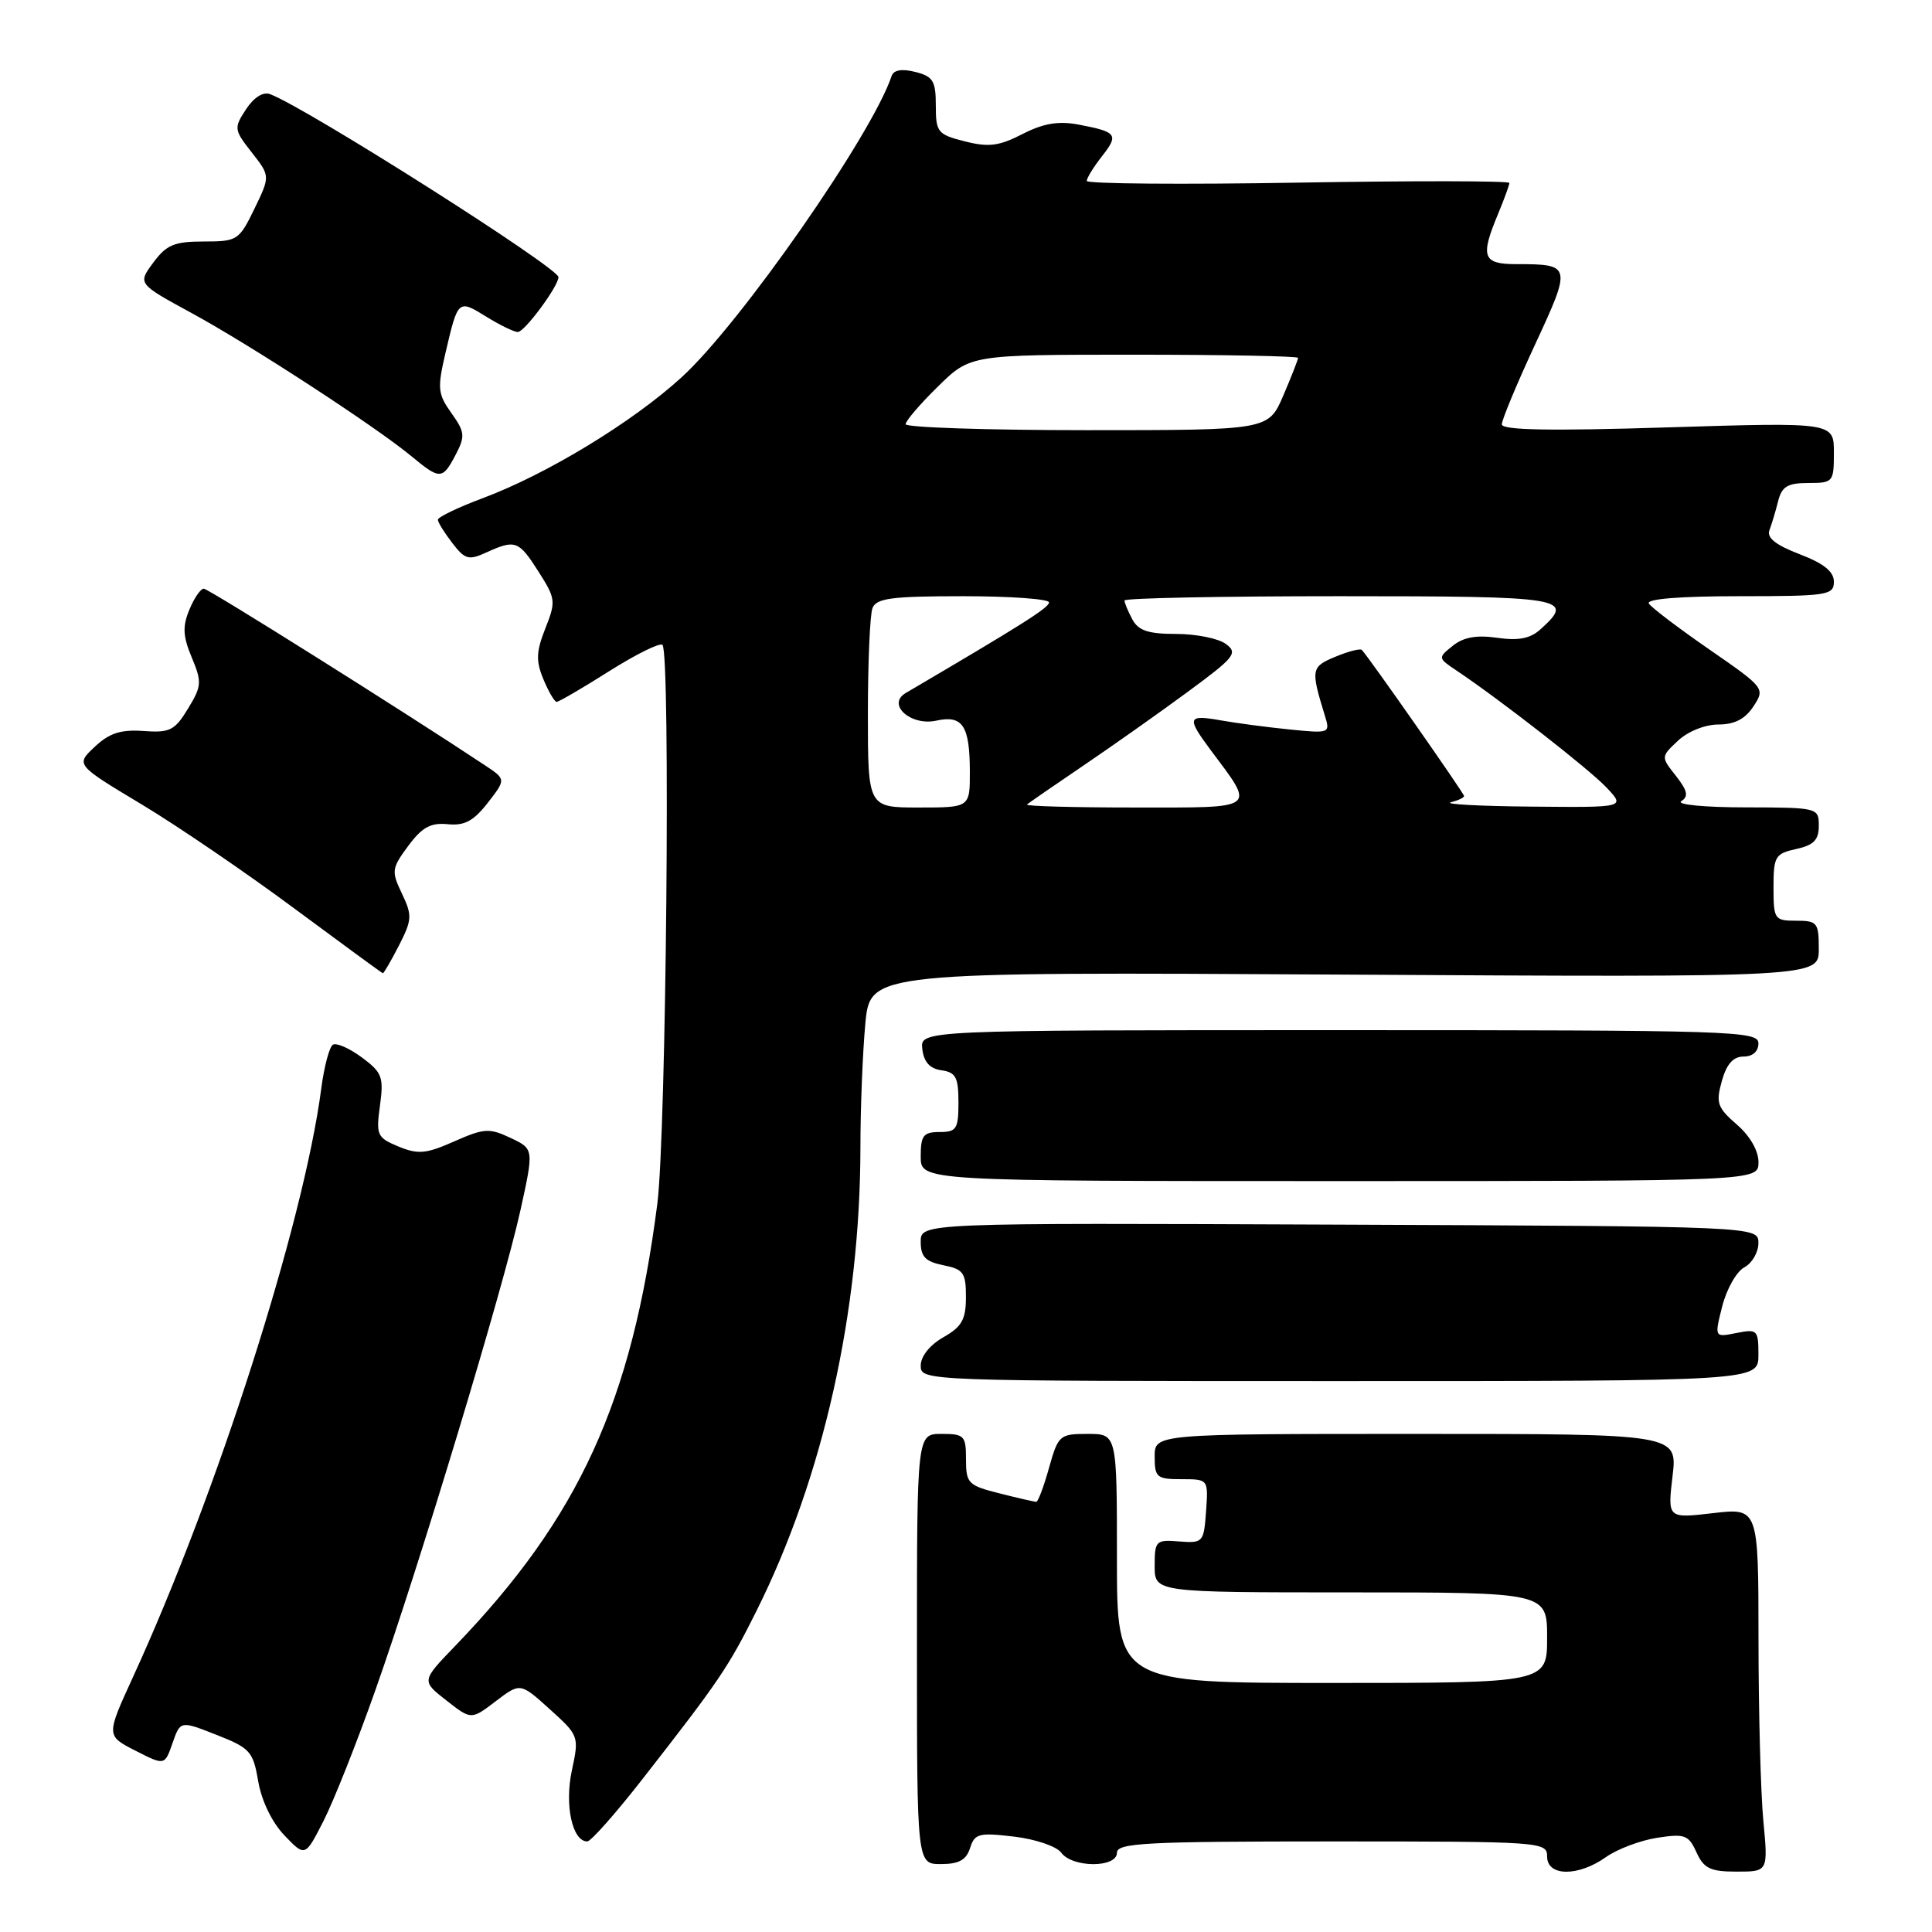 <?xml version="1.0" encoding="UTF-8" standalone="no"?>
<!DOCTYPE svg PUBLIC "-//W3C//DTD SVG 1.1//EN" "http://www.w3.org/Graphics/SVG/1.1/DTD/svg11.dtd" >
<svg xmlns="http://www.w3.org/2000/svg" xmlns:xlink="http://www.w3.org/1999/xlink" version="1.1" viewBox="0 0 256 256">
 <g >
 <path fill="currentColor"
d=" M 212.79 246.08 C 214.28 245.02 217.33 243.87 219.56 243.52 C 223.24 242.95 223.74 243.13 224.79 245.44 C 225.77 247.59 226.63 248.00 230.12 248.00 C 234.29 248.00 234.29 248.00 233.65 241.25 C 233.30 237.54 233.01 226.69 233.01 217.15 C 233.00 199.80 233.00 199.80 226.98 200.50 C 220.96 201.20 220.96 201.20 221.62 195.60 C 222.28 190.00 222.28 190.00 187.64 190.00 C 153.00 190.00 153.00 190.00 153.00 193.00 C 153.00 195.77 153.27 196.00 156.56 196.00 C 160.11 196.00 160.11 196.00 159.81 200.25 C 159.51 204.38 159.41 204.49 156.25 204.25 C 153.15 204.00 153.00 204.16 153.00 207.50 C 153.00 211.00 153.00 211.00 179.00 211.00 C 205.00 211.00 205.00 211.00 205.00 217.00 C 205.00 223.00 205.00 223.00 176.50 223.00 C 148.00 223.00 148.00 223.00 148.00 206.50 C 148.00 190.00 148.00 190.00 144.13 190.00 C 140.40 190.00 140.22 190.16 139.00 194.50 C 138.31 196.97 137.55 199.00 137.31 199.00 C 137.08 199.00 134.89 198.50 132.44 197.88 C 128.28 196.83 128.00 196.55 128.00 193.38 C 128.00 190.23 127.78 190.00 124.75 190.00 C 121.50 190.00 121.50 190.00 121.50 218.50 C 121.50 247.00 121.50 247.00 124.68 247.00 C 127.05 247.00 128.04 246.46 128.54 244.87 C 129.15 242.95 129.72 242.81 134.36 243.36 C 137.19 243.69 140.00 244.65 140.61 245.48 C 142.09 247.51 148.00 247.52 148.00 245.50 C 148.00 244.20 151.83 244.00 176.50 244.00 C 204.33 244.00 205.00 244.05 205.00 246.00 C 205.00 248.65 209.11 248.69 212.79 246.08 Z  M 49.71 224.04 C 55.53 207.59 66.71 170.59 68.96 160.37 C 70.75 152.24 70.75 152.24 67.65 150.78 C 64.84 149.45 64.15 149.49 60.19 151.24 C 56.45 152.90 55.40 152.99 52.80 151.92 C 49.96 150.74 49.81 150.41 50.35 146.49 C 50.86 142.71 50.64 142.11 47.94 140.11 C 46.30 138.90 44.58 138.14 44.11 138.43 C 43.64 138.72 42.95 141.33 42.57 144.23 C 40.24 162.05 28.74 198.01 17.61 222.24 C 14.06 229.99 14.06 229.99 17.94 231.97 C 21.82 233.95 21.82 233.95 22.86 230.97 C 23.90 227.99 23.90 227.99 28.69 229.88 C 33.14 231.62 33.54 232.07 34.22 236.05 C 34.66 238.63 36.05 241.49 37.69 243.20 C 40.43 246.06 40.43 246.06 42.87 241.28 C 44.21 238.65 47.29 230.89 49.71 224.04 Z  M 85.12 235.75 C 95.26 222.77 96.51 220.93 100.22 213.49 C 109.06 195.81 113.99 173.83 114.01 152.03 C 114.01 146.79 114.31 139.41 114.66 135.64 C 115.31 128.78 115.31 128.78 178.15 129.14 C 241.00 129.50 241.00 129.50 241.00 125.75 C 241.00 122.25 240.80 122.00 238.00 122.00 C 235.12 122.00 235.00 121.82 235.00 117.58 C 235.00 113.48 235.22 113.11 238.00 112.50 C 240.33 111.99 241.00 111.30 241.00 109.42 C 241.00 107.03 240.89 107.00 231.25 106.98 C 225.86 106.98 222.07 106.61 222.78 106.16 C 223.77 105.53 223.61 104.78 222.07 102.81 C 220.07 100.28 220.07 100.28 222.35 98.14 C 223.66 96.91 225.94 96.00 227.70 96.00 C 229.84 96.00 231.25 95.27 232.34 93.60 C 233.90 91.22 233.84 91.14 226.50 86.06 C 222.42 83.24 218.81 80.50 218.48 79.97 C 218.11 79.36 222.61 79.00 230.44 79.00 C 242.15 79.00 243.00 78.87 243.00 77.08 C 243.00 75.73 241.66 74.66 238.45 73.43 C 235.29 72.22 234.07 71.25 234.46 70.25 C 234.76 69.46 235.28 67.73 235.61 66.41 C 236.10 64.46 236.86 64.00 239.61 64.00 C 242.90 64.00 243.00 63.88 243.00 59.98 C 243.00 55.95 243.00 55.95 221.00 56.63 C 205.41 57.12 199.00 57.00 199.00 56.23 C 199.00 55.63 200.98 50.87 203.41 45.64 C 208.27 35.17 208.23 35.00 200.92 35.00 C 196.46 35.00 196.12 34.05 198.50 28.35 C 199.32 26.37 200.00 24.52 200.00 24.24 C 200.00 23.96 187.40 23.94 172.00 24.20 C 156.60 24.46 144.00 24.36 144.00 23.97 C 144.00 23.59 144.91 22.12 146.02 20.70 C 148.28 17.83 148.01 17.47 142.87 16.50 C 140.22 16.01 138.23 16.35 135.47 17.77 C 132.37 19.36 130.99 19.53 127.84 18.73 C 124.24 17.82 124.00 17.52 124.00 13.99 C 124.00 10.72 123.64 10.13 121.28 9.53 C 119.48 9.08 118.41 9.27 118.14 10.08 C 115.55 17.85 98.12 42.86 90.34 49.97 C 83.81 55.94 72.48 62.83 63.94 66.02 C 60.67 67.24 58.01 68.53 58.02 68.87 C 58.03 69.22 58.89 70.60 59.93 71.95 C 61.61 74.14 62.10 74.28 64.45 73.20 C 68.29 71.46 68.73 71.62 71.36 75.75 C 73.63 79.31 73.68 79.69 72.26 83.27 C 71.04 86.36 70.99 87.57 72.01 90.02 C 72.69 91.66 73.48 93.00 73.76 93.00 C 74.05 93.00 77.19 91.17 80.73 88.93 C 84.28 86.69 87.45 85.12 87.78 85.45 C 88.87 86.54 88.28 150.27 87.10 159.50 C 83.73 185.75 76.73 201.05 60.29 218.12 C 55.84 222.73 55.84 222.73 59.14 225.31 C 62.44 227.90 62.44 227.90 65.69 225.42 C 68.94 222.95 68.94 222.95 72.85 226.48 C 76.72 229.98 76.75 230.06 75.77 234.62 C 74.79 239.22 75.84 244.00 77.82 244.00 C 78.29 244.00 81.58 240.29 85.12 235.75 Z  M 233.00 179.53 C 233.00 176.22 232.86 176.08 230.08 176.63 C 227.16 177.22 227.16 177.22 228.21 173.07 C 228.79 170.80 230.10 168.48 231.13 167.93 C 232.16 167.38 233.00 165.93 233.00 164.71 C 232.99 162.50 232.99 162.50 177.50 162.27 C 122.00 162.04 122.00 162.04 122.00 164.54 C 122.00 166.53 122.62 167.17 125.00 167.65 C 127.67 168.18 128.00 168.65 127.99 171.88 C 127.99 174.85 127.45 175.80 124.99 177.20 C 123.20 178.22 122.00 179.73 122.00 180.95 C 122.00 182.99 122.25 183.00 177.50 183.00 C 233.00 183.00 233.00 183.00 233.00 179.53 Z  M 233.01 154.00 C 233.01 152.48 231.89 150.52 230.13 149.00 C 227.56 146.77 227.34 146.15 228.15 143.25 C 228.78 140.99 229.66 140.00 231.03 140.00 C 232.24 140.00 233.00 139.32 233.00 138.25 C 233.00 136.60 229.69 136.50 177.46 136.50 C 121.92 136.50 121.92 136.50 122.21 139.00 C 122.41 140.72 123.20 141.60 124.75 141.82 C 126.65 142.09 127.00 142.75 127.00 146.07 C 127.00 149.60 126.74 150.00 124.50 150.00 C 122.35 150.00 122.00 150.45 122.00 153.25 C 122.00 156.50 122.00 156.50 177.50 156.50 C 233.00 156.50 233.00 156.50 233.01 154.00 Z  M 52.86 125.29 C 54.60 121.88 54.64 121.31 53.26 118.41 C 51.84 115.44 51.89 115.07 54.09 112.09 C 55.92 109.62 57.06 108.99 59.31 109.21 C 61.55 109.44 62.75 108.79 64.63 106.38 C 67.05 103.26 67.05 103.26 64.28 101.42 C 53.60 94.33 27.61 78.00 27.00 78.00 C 26.58 78.00 25.72 79.26 25.09 80.79 C 24.17 83.01 24.23 84.31 25.41 87.12 C 26.77 90.38 26.73 90.92 24.91 93.90 C 23.16 96.79 22.50 97.12 19.01 96.86 C 15.99 96.65 14.48 97.14 12.55 98.96 C 10.02 101.33 10.02 101.33 18.76 106.58 C 23.57 109.47 32.67 115.68 39.00 120.38 C 45.33 125.07 50.60 128.93 50.73 128.96 C 50.85 128.98 51.81 127.33 52.86 125.29 Z  M 60.37 60.27 C 61.66 57.79 61.61 57.26 59.81 54.73 C 58.00 52.19 57.93 51.46 59.04 46.72 C 60.69 39.66 60.70 39.65 64.45 41.97 C 66.26 43.09 68.13 44.00 68.62 43.99 C 69.51 43.99 74.00 37.92 74.00 36.72 C 74.00 35.48 40.75 14.37 35.80 12.48 C 34.87 12.12 33.65 12.89 32.60 14.48 C 30.97 16.97 31.00 17.19 33.36 20.20 C 35.81 23.33 35.81 23.33 33.71 27.67 C 31.68 31.85 31.44 32.00 26.99 32.00 C 23.10 32.00 22.05 32.44 20.31 34.80 C 18.24 37.59 18.24 37.59 25.37 41.47 C 33.17 45.71 49.74 56.50 54.50 60.44 C 58.30 63.59 58.63 63.58 60.37 60.27 Z  M 115.00 94.58 C 115.00 87.75 115.27 81.45 115.61 80.58 C 116.11 79.27 118.14 79.00 127.61 79.00 C 133.87 79.00 139.00 79.37 139.00 79.82 C 139.00 80.52 135.50 82.73 120.01 91.83 C 117.45 93.34 120.67 96.23 124.06 95.49 C 127.56 94.72 128.50 96.15 128.51 102.25 C 128.52 107.00 128.52 107.00 121.76 107.00 C 115.00 107.00 115.00 107.00 115.00 94.58 Z  M 136.08 106.61 C 136.31 106.39 139.65 104.09 143.50 101.48 C 147.35 98.87 153.59 94.47 157.36 91.69 C 163.64 87.07 164.07 86.53 162.42 85.32 C 161.43 84.59 158.47 84.00 155.84 84.00 C 152.15 84.00 150.84 83.56 150.04 82.07 C 149.47 81.00 149.00 79.88 149.00 79.57 C 149.00 79.25 161.82 79.00 177.50 79.00 C 207.56 79.00 208.76 79.20 204.13 83.38 C 202.78 84.61 201.22 84.92 198.38 84.51 C 195.65 84.12 193.91 84.43 192.50 85.57 C 190.52 87.16 190.52 87.19 192.98 88.84 C 198.84 92.76 210.69 102.01 212.92 104.40 C 215.35 107.00 215.35 107.00 202.92 106.88 C 196.09 106.82 191.29 106.56 192.25 106.31 C 193.21 106.06 194.00 105.69 194.00 105.48 C 194.00 105.13 181.27 86.94 180.45 86.12 C 180.24 85.90 178.66 86.31 176.95 87.02 C 173.72 88.36 173.66 88.68 175.56 94.85 C 176.27 97.16 176.19 97.19 170.89 96.66 C 167.93 96.36 163.81 95.82 161.75 95.45 C 157.35 94.67 157.21 95.07 160.37 99.32 C 166.38 107.37 166.86 107.00 150.37 107.00 C 142.28 107.00 135.85 106.82 136.08 106.61 Z  M 120.00 56.21 C 120.00 55.77 121.93 53.52 124.29 51.21 C 128.58 47.00 128.58 47.00 150.29 47.00 C 162.23 47.00 172.00 47.19 172.00 47.42 C 172.00 47.65 171.12 49.90 170.04 52.42 C 168.07 57.00 168.07 57.00 144.04 57.00 C 130.82 57.00 120.00 56.64 120.00 56.21 Z "/>
</g>
</svg>